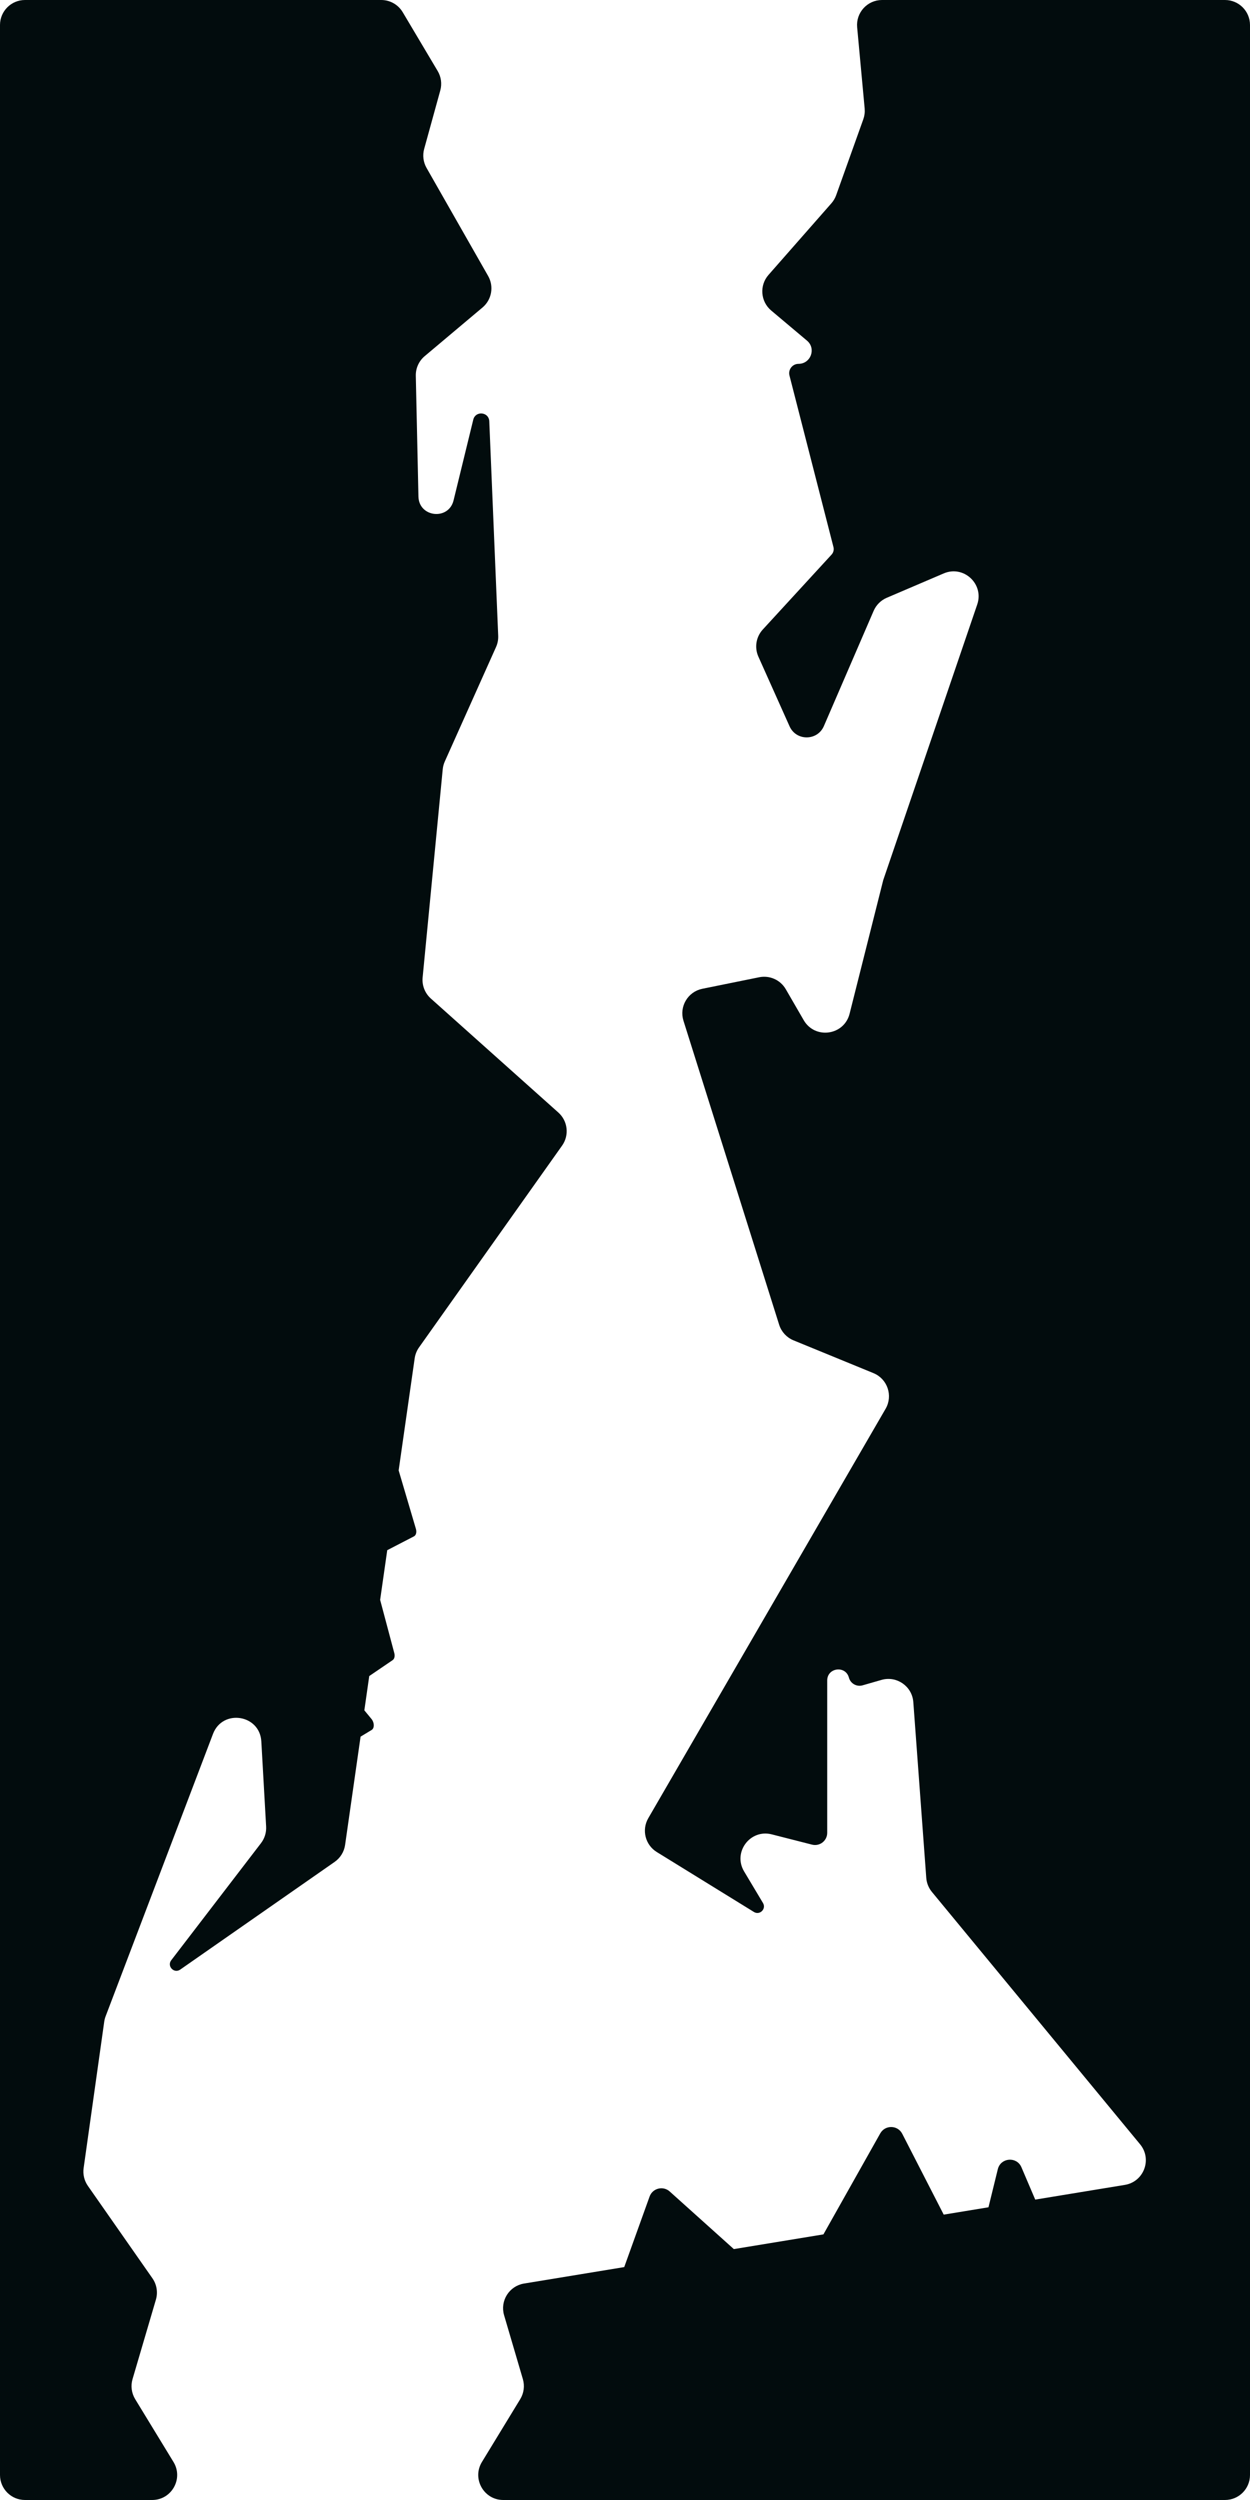 <svg width="4000" height="8000" viewBox="0 0 4000 8000" fill="none" xmlns="http://www.w3.org/2000/svg">
<path fill-rule="evenodd" clip-rule="evenodd" d="M1288.74 39.124L1400.59 227.28C1411.71 245.993 1414.73 268.432 1408.94 289.42L1357.36 476.491C1351.71 496.989 1354.45 518.893 1364.98 537.366L1562.04 883.154C1581.16 916.703 1573.59 959.121 1544.04 983.981L1359.05 1139.63C1340.51 1155.22 1330.04 1178.38 1330.57 1202.6L1339.03 1589C1340.49 1655.65 1435.59 1666.04 1451.39 1601.27L1514.46 1342.89C1521.6 1313.64 1564.44 1317.89 1565.7 1347.97L1594.27 2034.43C1594.78 2046.81 1592.41 2059.14 1587.35 2070.45L1423.35 2436.75C1419.8 2444.68 1417.57 2453.12 1416.74 2461.76L1352.42 3128C1349.98 3153.35 1359.75 3178.35 1378.73 3195.33L1786.73 3560.11C1817.08 3587.24 1822.21 3632.82 1798.67 3666.02L1340.92 4311.64C1333.57 4322.02 1328.79 4334 1326.99 4346.59L1275.7 4705.29L1330.91 4892.36C1334.01 4902.86 1331.42 4912.86 1324.7 4916.34L1239.19 4960.6L1216.46 5119.58L1261.78 5289.98C1264.31 5299.51 1262.18 5308.52 1256.48 5312.41L1181.6 5363.36L1165.91 5473.05L1188.71 5500.66C1198.36 5512.36 1198.63 5530.24 1189.24 5535.91L1153.87 5557.26L1104.32 5903.76C1101.19 5925.71 1089.08 5945.37 1070.89 5958.06L576.663 6302.73C556.984 6316.46 533.387 6291.77 547.984 6272.73L835.216 5898.06C846.864 5882.86 852.677 5864 851.599 5844.88L836.237 5572.5C831.375 5486.3 712.276 5467.87 681.588 5548.57L337.975 6452.18C335.854 6457.76 334.363 6463.56 333.531 6469.47L267.615 6937.92C264.797 6957.95 269.669 6978.3 281.251 6994.88L487.739 7290.48C501.65 7310.4 505.759 7335.55 498.908 7358.86L424.158 7613.12C417.797 7634.76 420.865 7658.08 432.606 7677.34L555.175 7878.35C587.681 7931.66 549.31 8000 486.871 8000H80C35.817 8000 0 7964.18 0 7920V5246.27V80C0 35.817 35.817 0 80 0H504.941H629.35H751.98H1219.98C1248.2 0 1274.33 14.867 1288.74 39.124Z" fill="#020C0D"/>
<path fill-rule="evenodd" clip-rule="evenodd" d="M2742.88 87.368L2766.92 347.275C2767.99 358.884 2766.52 370.588 2762.59 381.566L2675.72 624.649C2672.32 634.155 2667.16 642.932 2660.49 650.517L2459.24 879.676C2429.64 913.37 2433.52 964.803 2467.83 993.677L2582.39 1090.08C2612.4 1115.34 2594.54 1164.29 2555.32 1164.29C2535.76 1164.29 2521.44 1182.74 2526.3 1201.69L2667.07 1750.64C2669.26 1759.16 2666.99 1768.2 2661.04 1774.68L2440.9 2014.49C2419.31 2038.02 2413.77 2072.13 2426.81 2101.28L2526.58 2324.17C2547.92 2371.83 2615.73 2371.38 2636.43 2323.45L2795.67 1954.74C2803.79 1935.93 2818.81 1920.96 2837.65 1912.9L3019.95 1834.93C3083.63 1807.69 3149.48 1868.75 3127.13 1934.31L2826.34 2816.39L2718.68 3244C2701.15 3313.64 2607.85 3326.7 2571.87 3264.55L2514.53 3165.51C2497.32 3135.79 2463.06 3120.37 2429.4 3127.19L2247.53 3164.06C2200.97 3173.49 2172.85 3221.17 2187.11 3266.48L2332.48 3728.29L2493.27 4239.11C2500.4 4261.77 2517.24 4280.09 2539.23 4289.11L2795.04 4394.01C2839.91 4412.41 2858.22 4466.19 2833.9 4508.15L2074.46 5818.29C2052.74 5855.77 2064.8 5903.74 2101.67 5926.49L2412.54 6118.31C2431.25 6129.85 2452.88 6108.52 2441.59 6089.66L2381.12 5988.52C2344.47 5927.24 2400.37 5852.29 2469.56 5869.95L2598.44 5902.84C2623.1 5909.14 2647.09 5890.51 2647.09 5865.05V5377.56C2647.09 5336.32 2705.72 5328.55 2716.47 5368.36C2721.61 5387.41 2741.36 5398.54 2760.32 5393.09L2820.69 5375.71C2869.5 5361.66 2918.87 5396.06 2922.6 5446.71L2964.05 6009.16C2965.27 6025.68 2971.59 6041.41 2982.12 6054.19L3648.31 6861.78C3687.57 6909.38 3660.45 6981.63 3599.56 6991.63L3312.75 7038.72L3268.62 6935.28C3253.53 6899.92 3202.13 6904.12 3192.98 6941.46L3163.12 7063.29L3019.9 7086.8L2887.25 6828.21C2872.7 6799.84 2832.44 6799.06 2816.8 6826.85L2634.95 7150.01L2348.25 7197.09L2143.05 7012.73C2121.91 6993.75 2088.28 7002.22 2078.67 7028.95L1997.53 7254.67L1676.89 7307.32C1629.44 7315.11 1599.54 7362.69 1613.1 7408.82L1673.15 7613.13C1679.5 7634.76 1676.44 7658.08 1664.7 7677.33L1542.15 7878.36C1509.65 7931.67 1548.03 8000 1610.46 8000H3920C3964.18 8000 4000 7964.18 4000 7920V5246.27V80C4000 35.817 3964.18 0 3920 0H3495.18H3369.78H3248.19H2822.54C2775.45 0 2738.55 40.475 2742.88 87.368Z" fill="#020C0D"/>
</svg>
